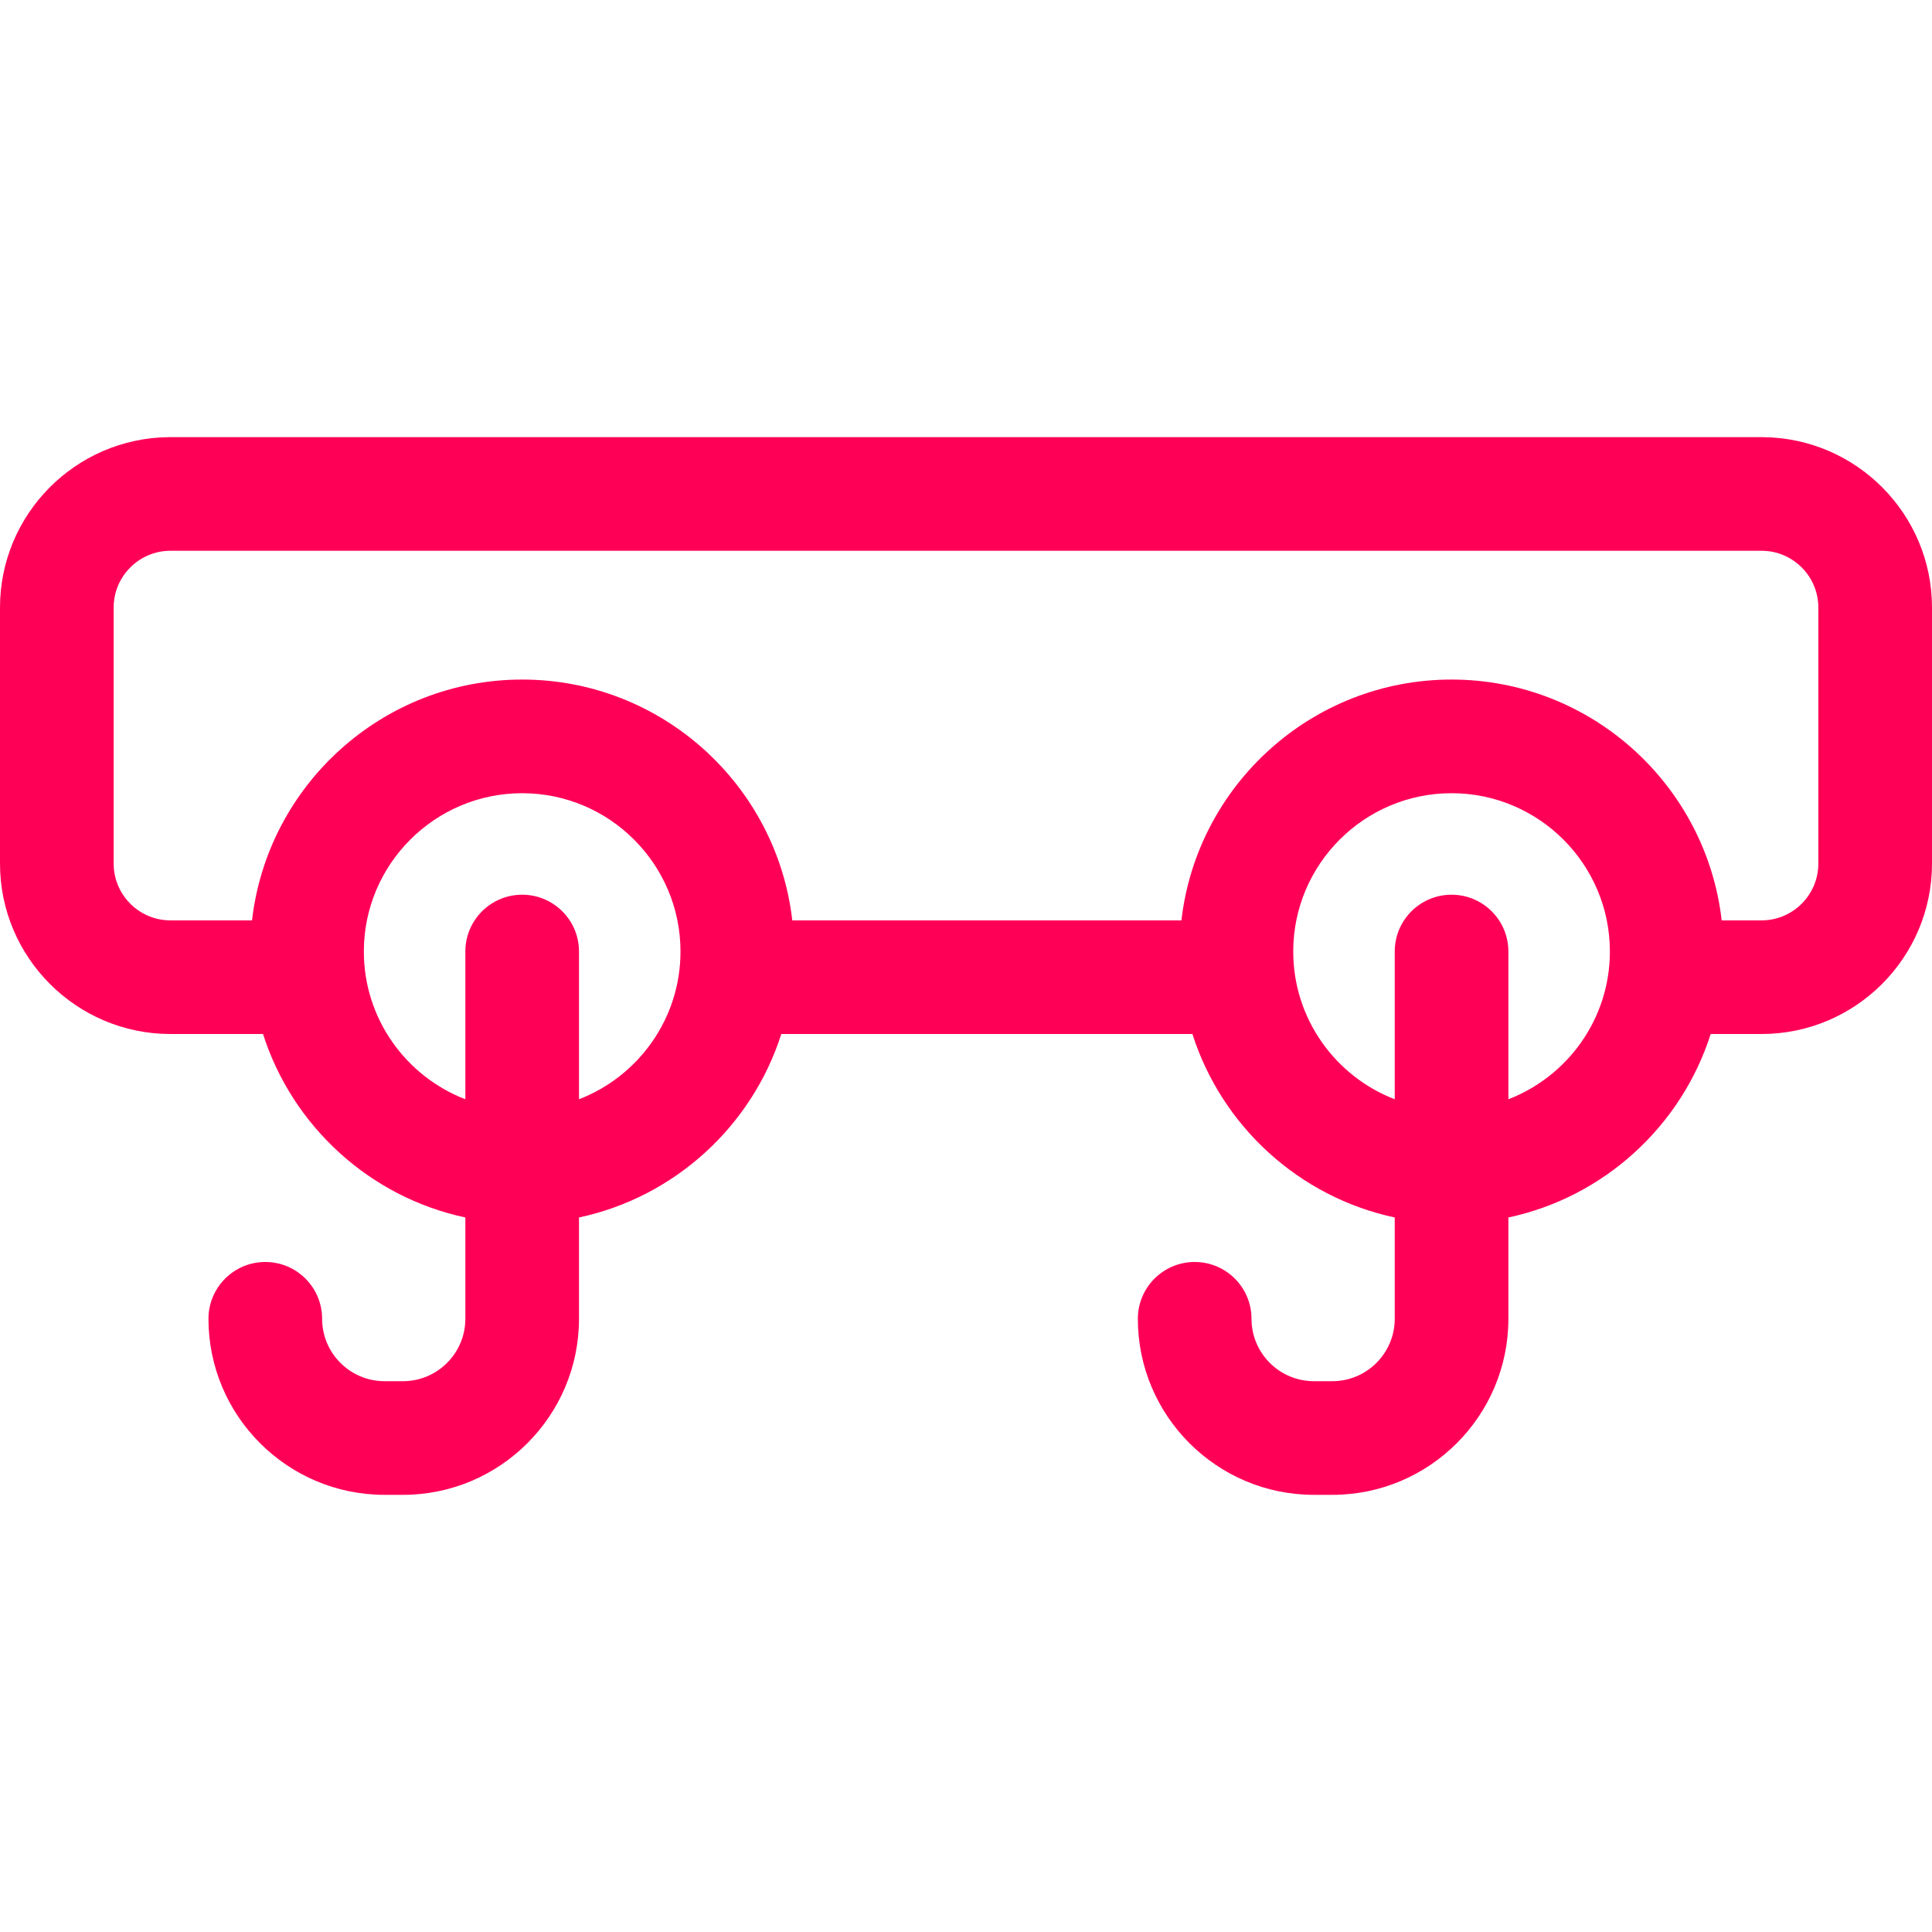 <svg width="80" height="80" viewBox="0 0 80 80" fill="none" xmlns="http://www.w3.org/2000/svg">
<g clip-path="url(#clip0)">
<path d="M73.016 18.102H6.984C3.126 18.142 0 21.291 0 25.159V35.758C0 39.65 3.167 42.816 7.059 42.816H10.891C12.108 46.631 15.305 49.567 19.269 50.413V54.609C19.269 56.033 18.11 57.192 16.686 57.192H15.922C14.497 57.192 13.338 56.033 13.338 54.609C13.338 53.309 12.285 52.256 10.985 52.256C9.686 52.256 8.632 53.309 8.632 54.609C8.632 58.628 11.902 61.898 15.922 61.898H16.686C20.705 61.898 23.975 58.628 23.975 54.609V50.413C27.938 49.567 31.136 46.63 32.352 42.816H49.375C50.592 46.631 53.789 49.567 57.753 50.413V54.609C57.753 56.033 56.594 57.192 55.169 57.192H54.406C52.981 57.192 51.822 56.033 51.822 54.609C51.822 53.309 50.769 52.256 49.469 52.256C48.17 52.256 47.116 53.309 47.116 54.609C47.116 58.628 50.386 61.898 54.406 61.898H55.169C59.189 61.898 62.459 58.628 62.459 54.609V50.413C66.422 49.567 69.62 46.63 70.836 42.816H72.941C76.833 42.816 80 39.65 80 35.758V25.159C80 21.291 76.874 18.142 73.016 18.102ZM23.975 45.518V39.401C23.975 38.101 22.921 37.048 21.622 37.048C20.322 37.048 19.269 38.101 19.269 39.401V45.518C16.813 44.57 15.066 42.186 15.066 39.401C15.066 35.786 18.007 32.845 21.622 32.845C25.237 32.845 28.178 35.786 28.178 39.401C28.178 42.186 26.43 44.57 23.975 45.518ZM62.459 45.518V39.401C62.459 38.101 61.405 37.048 60.106 37.048C58.806 37.048 57.753 38.101 57.753 39.401V45.518C55.297 44.57 53.55 42.186 53.55 39.401C53.55 35.786 56.491 32.845 60.106 32.845C63.721 32.845 66.662 35.786 66.662 39.401C66.662 42.186 64.914 44.57 62.459 45.518ZM75.294 35.758C75.294 37.055 74.239 38.111 72.941 38.111H71.291C70.649 32.506 65.879 28.139 60.106 28.139C54.332 28.139 49.562 32.506 48.92 38.111H32.807C32.165 32.506 27.395 28.139 21.622 28.139C15.848 28.139 11.078 32.507 10.436 38.111H7.059C5.761 38.111 4.706 37.055 4.706 35.758V25.159C4.706 23.861 5.761 22.806 7.059 22.806H72.941C74.239 22.806 75.294 23.861 75.294 25.159V35.758Z" fill="#FF0057"/>
</g>
<defs>
<clipPath id="clip0">
<rect width="80" height="80" fill="white"/>
</clipPath>
</defs>
</svg>

